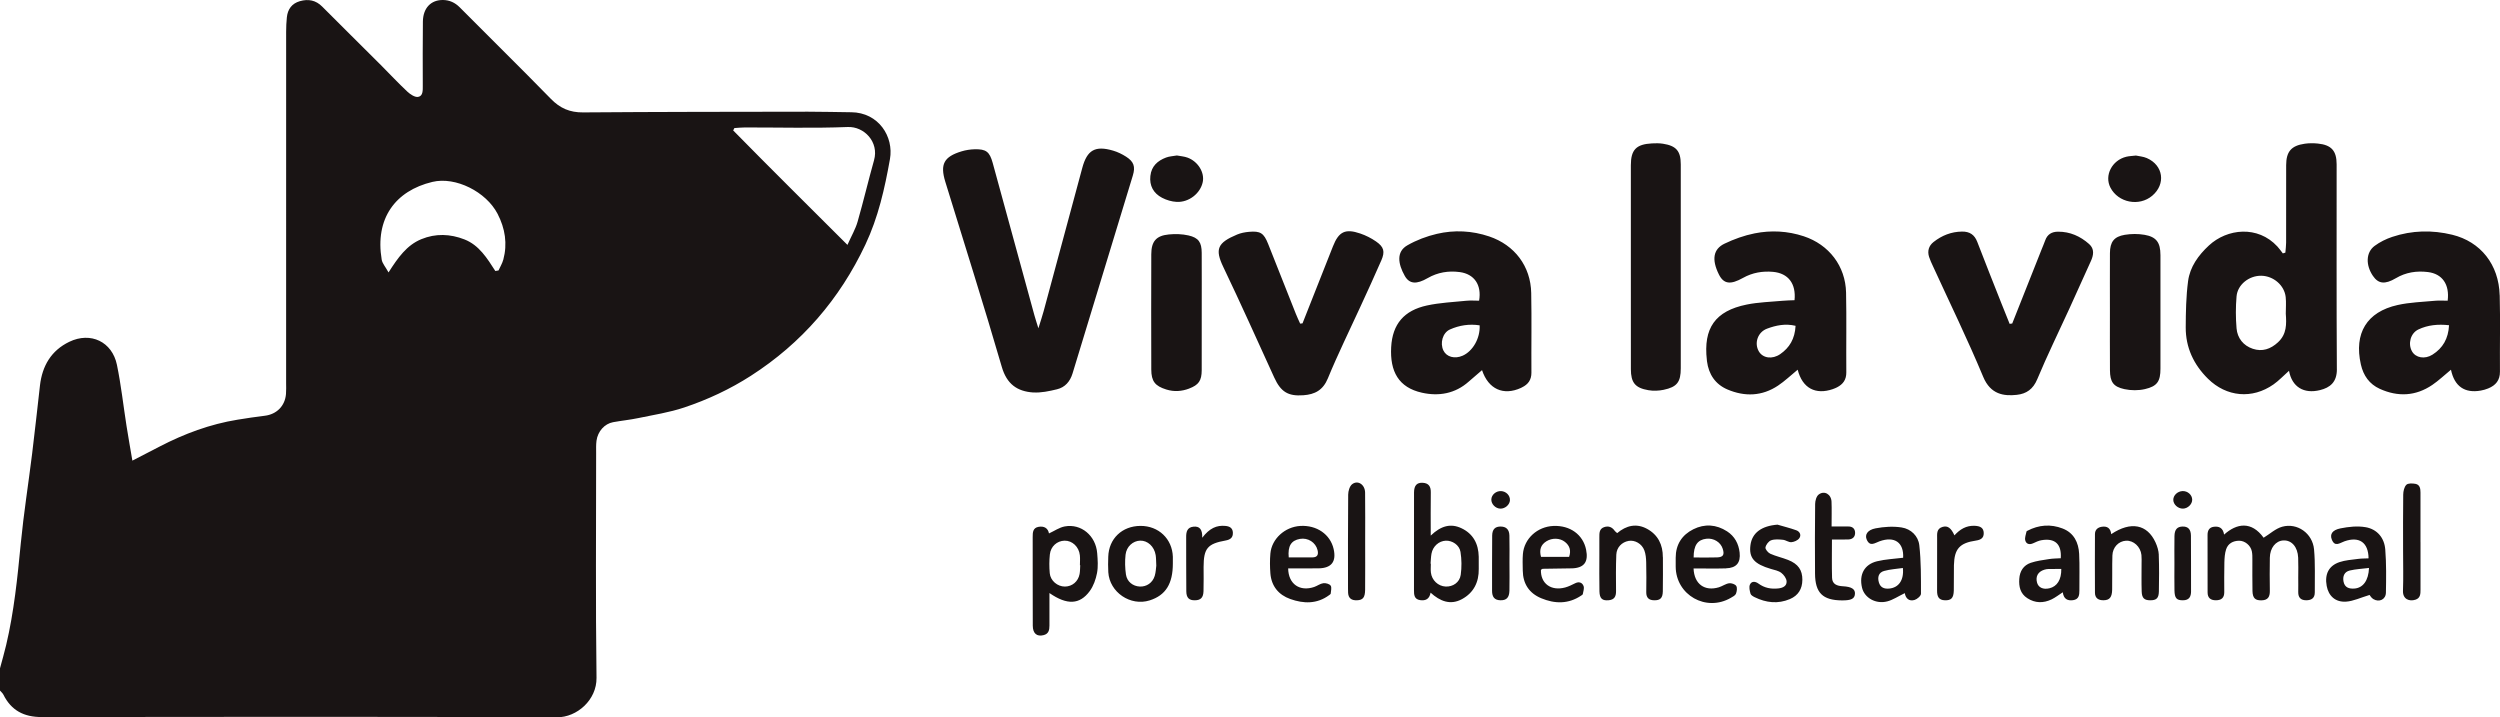 <?xml version="1.0" encoding="UTF-8"?>
<svg id="Capa_1" data-name="Capa 1" xmlns="http://www.w3.org/2000/svg" viewBox="0 0 1127.83 323.61">
  <defs>
    <style>
      .cls-1 {
        fill: #191414;
        stroke-width: 0px;
      }
    </style>
  </defs>
  <path class="cls-1" d="M384,50.64c-6.5-.06-12.99-.26-19.49-.25-33.82.05-67.65.06-101.47.32-5.96.05-10.38-1.86-14.52-6.11-13.56-13.9-27.44-27.49-41.11-41.28C205.26,1.16,202.8.05,199.92,0c-5.49-.09-9.05,3.61-9.14,9.68-.14,9.66-.05,19.33-.05,28.99,0,2.03.15,4.65-2.09,5.04-1.47.26-3.59-1.17-4.9-2.4-4.12-3.86-7.96-8-11.95-11.99-8.81-8.8-17.67-17.54-26.45-26.36-2.9-2.91-6.28-3.51-10.06-2.43-3.62,1.04-5.49,3.63-5.87,7.28-.22,2.15-.32,4.31-.32,6.47-.02,52.82-.01,105.64-.01,158.46,0,1.67.08,3.34-.06,5-.44,5.41-4.2,9.17-9.56,9.82-4.11.5-8.21,1.11-12.3,1.78-12.39,2.01-23.99,6.33-35.1,12.09-3.9,2.02-7.81,4.04-12.34,6.38-.95-5.64-1.85-10.63-2.64-15.65-1.44-9.2-2.45-18.48-4.33-27.58-2.16-10.41-11.85-15.03-21.49-10.38-8.18,3.95-12.21,10.88-13.23,19.72-1.18,10.24-2.26,20.49-3.53,30.72-1.67,13.53-3.81,27.01-5.13,40.57-1.49,15.38-3.03,30.73-6.59,45.8-.83,3.53-1.85,7.02-2.79,10.53v10c.52.6,1.18,1.13,1.53,1.82,3.56,7.17,9.29,10.14,17.29,10.13,77.48-.11,154.96-.19,232.44.11,9.08.04,17.99-7.87,17.86-17.8-.45-33.82-.17-67.65-.17-101.47,0-1.83-.08-3.68.16-5.49.57-4.24,3.64-7.67,7.47-8.37,3.76-.69,7.58-1.06,11.31-1.84,6.98-1.46,14.1-2.55,20.83-4.81,10.54-3.53,20.63-8.24,30.03-14.28,22.94-14.74,40.03-34.55,51.66-59.18,5.8-12.28,8.74-25.34,11.09-38.6,1.78-10.02-5.03-21.01-17.51-21.13ZM227.03,117.2c-.45,1.67-1.41,3.21-2.13,4.81-.48.08-.96.17-1.44.25-3.7-5.74-7.3-11.65-13.93-14.25-6.42-2.51-13-2.77-19.46-.11-6.55,2.7-10.5,8.28-14.79,15-1.4-2.55-2.81-4.08-3.09-5.79-3.08-18.45,6.08-31.03,22.89-35.05,10.46-2.5,24.24,4.46,29.39,14.4,3.42,6.61,4.52,13.5,2.58,20.73ZM394.31,72.28c-2.6,9.23-4.79,18.59-7.44,27.8-.93,3.25-2.71,6.25-4.56,10.4-17.81-17.77-34.8-34.59-51.55-51.64.18-.35.36-.71.54-1.06,1.58-.1,3.15-.28,4.73-.28,15.49-.02,30.99.41,46.45-.2,7.36-.29,14.15,6.75,11.83,14.97ZM1054.23,166.52c-.19-30.79-.08-61.58-.1-92.37,0-6.14-2.36-8.76-8.45-9.39-1.97-.2-4.02-.21-5.97.08-6.05.88-8.33,3.56-8.35,9.66-.03,11.65,0,23.3-.02,34.95,0,1.51-.22,3.01-.34,4.52-.38.11-.76.23-1.14.34-.81-1.04-1.56-2.14-2.45-3.1-8.86-9.62-22.67-8.11-30.91-.46-4.76,4.42-8.54,9.63-9.39,16.08-.91,6.88-1.03,13.9-1.06,20.85-.04,9.09,3.58,16.8,10.03,23.17,8.36,8.25,19.97,9.31,29.57,2.57,2.41-1.69,4.45-3.89,6.99-6.15,1.34,7.28,6.66,10.54,14.01,8.71,4.49-1.11,7.63-3.57,7.59-9.45ZM1027.72,154.38c-3.39,3.15-7.17,4.38-11.4,2.97-4.24-1.41-6.96-4.77-7.34-9.23-.41-4.78-.41-9.64,0-14.42.47-5.36,5.7-9.4,11.19-9.3,5.48.1,10.41,4.31,10.98,9.64.26,2.46.04,4.97.04,7.46.34,4.68.47,9.21-3.48,12.88ZM466.1,177.06c-7.2-.49-11.9-3.77-14.16-11.55-8.12-27.95-16.95-55.7-25.49-83.53-2.42-7.9-.63-11.28,7.36-13.71,1.89-.57,3.91-.88,5.88-.93,5.15-.13,6.75,1.1,8.14,6.13,6.3,22.94,12.56,45.89,18.84,68.83.43,1.56.95,3.09,1.78,5.8,1.05-3.4,1.79-5.57,2.39-7.79,5.82-21.52,11.6-43.04,17.41-64.56,2.18-8.09,5.81-10.17,13.92-7.79,2.05.6,4.05,1.58,5.85,2.73,3.48,2.24,4.26,4.46,3.03,8.51-9.04,29.76-18.14,59.51-27.19,89.27-1.11,3.64-3.38,6.27-7.01,7.15-3.51.85-7.21,1.66-10.76,1.42ZM1127.68,133.19c-.38-13.85-8.59-24.16-21.4-27.29-9.07-2.21-18.18-2-27.07.97-2.8.93-5.57,2.31-7.94,4.06-3.94,2.91-4.09,8.63-.78,13.51,2.46,3.64,5.43,3.98,10.37,1.06,4.5-2.67,9.39-3.39,14.44-2.77,6.48.79,9.86,5.57,8.92,12.93-1.86,0-3.83-.15-5.76.03-5.62.53-11.33.69-16.8,1.91-13.97,3.1-19.75,12.78-16.6,26.81,1.13,5.03,3.84,8.88,8.54,11.01,8.17,3.7,16.19,3.32,23.69-1.77,2.86-1.94,5.39-4.37,8.42-6.86,1.57,7.55,6.24,10.7,13.45,9.41,1.14-.2,2.28-.53,3.35-.97,3.38-1.38,5.33-3.67,5.3-7.59-.1-11.48.2-22.97-.11-34.45ZM1097.38,159.99c-3.51,2.22-7.61,1.43-9.25-1.49-1.92-3.41-.68-8.18,2.88-9.87,4.26-2.02,8.82-2.46,13.83-1.91-.31,6.08-2.82,10.33-7.46,13.27ZM690.87,168.13c-.08-11.98.15-23.97-.09-35.95-.24-12.08-7.47-21.63-18.94-25.51-7.74-2.61-15.74-3.01-23.62-1.17-4.61,1.08-9.24,2.83-13.34,5.19-5.03,2.89-4.2,8.34-1.16,13.74,2.12,3.76,5.33,3.93,10.35,1.03,4.51-2.6,9.39-3.39,14.45-2.72,6.57.87,9.97,5.78,8.75,12.91-1.84,0-3.81-.16-5.75.03-5.94.6-11.97.87-17.78,2.13-10.28,2.24-15.57,8.33-16.14,18.8-.59,11,3.36,18.22,13.91,20.56,7.56,1.68,14.93.45,21.06-5,1.95-1.73,3.95-3.41,6.02-5.19,2.87,8.62,9.67,11.62,17.54,8.03.15-.07.29-.16.44-.23,2.79-1.34,4.32-3.39,4.3-6.66ZM659.83,160.47c-3.55,1.57-7.25.57-8.66-2.34-1.61-3.31-.39-8,2.93-9.49,4.25-1.91,8.79-2.58,13.42-1.87.28,5.85-3.1,11.67-7.68,13.7ZM826.91,175.51c.63-.22,1.24-.47,1.83-.77,2.74-1.41,4.22-3.47,4.19-6.75-.1-11.99.14-23.99-.11-35.98-.25-11.98-7.73-21.67-19.08-25.42-7.28-2.41-14.77-2.79-22.19-1.31-4.66.93-9.29,2.59-13.58,4.65-5.05,2.43-5.88,7.11-2.54,13.85,2.2,4.43,5.26,4.75,10.93,1.57,4.23-2.37,8.8-3.13,13.5-2.71,6.88.63,10.46,5.31,9.71,12.79-1.69.08-3.49.08-5.26.25-5.45.51-11,.63-16.34,1.72-14.22,2.9-19.6,10.65-17.95,25.05.02.17.03.33.05.5.76,5.92,3.76,10.4,9.21,12.74,7.82,3.34,15.63,3.09,22.86-1.74,3.02-2.01,5.67-4.56,8.85-7.17,2.14,8.38,8.06,11.46,15.92,8.74ZM803.12,159.75c-3.62,2.5-7.87,1.84-9.66-1.24-2.15-3.71-.52-8.67,3.73-10.25,4.01-1.49,8.21-2.38,12.85-1.28-.32,5.91-2.76,9.89-6.92,12.77ZM623.14,117.51c-3.03,7.02-6.27,13.96-9.45,20.92-4.91,10.74-10.16,21.34-14.64,32.25-2.21,5.37-5.89,7.26-11.05,7.63-6.94.51-10.19-1.53-13.16-8.02-7.61-16.64-15.07-33.35-22.97-49.84-3.88-8.1-2.62-10.93,6.24-14.65,1.66-.69,3.52-1.05,5.32-1.21,5.17-.46,6.71.53,8.67,5.45,4.19,10.5,8.32,21.03,12.5,31.54.59,1.5,1.29,2.95,1.95,4.42.35-.04.7-.09,1.06-.13,4.58-11.58,9.16-23.16,13.73-34.74,2.62-6.64,5.54-8.11,12.34-5.78,2.48.85,4.93,2.08,7.08,3.57,3.58,2.49,4.14,4.54,2.39,8.59ZM943.21,117.9c-3.23,7.12-6.42,14.26-9.67,21.37-4.84,10.59-9.98,21.05-14.46,31.78-1.88,4.52-4.89,6.61-9.27,7.08-5.79.62-11.8-.14-15.12-8.12-7.03-16.88-15.07-33.34-22.69-49.97-.62-1.36-1.28-2.72-1.73-4.14-.84-2.65-.15-5.01,2.01-6.72,3.75-2.96,8.01-4.66,12.88-4.71,3.41-.03,5.6,1.39,6.85,4.65,3.57,9.32,7.28,18.58,10.94,27.86,1.2,3.05,2.44,6.08,3.66,9.12.39-.05.78-.11,1.17-.16,4.41-11.12,8.82-22.24,13.23-33.36.55-1.39,1.15-2.76,1.66-4.17.97-2.72,2.98-3.87,5.75-3.89,5.44-.04,10.08,2.06,14.05,5.58,2.52,2.23,2,5.05.74,7.81ZM750.55,175.85c-2.22.47-4.67.56-6.9.18-5.98-1.01-7.9-3.43-7.91-9.48-.03-15.5-.01-31-.01-46.5,0-15.17-.01-30.33,0-45.5,0-6.99,2.42-9.48,9.52-9.86,1.66-.09,3.35-.11,4.98.15,5.98.93,8.02,3.31,8.02,9.32.02,30.66.02,61.33,0,91.99,0,6.2-1.68,8.43-7.71,9.7ZM974.65,114.96c.02,17.12.02,34.24,0,51.36,0,5.69-1.44,7.94-7.01,9.22-2.95.68-6.29.65-9.25.01-5.05-1.09-6.48-3.29-6.52-8.5-.06-8.81-.02-17.62-.02-26.43,0-8.81-.04-17.62.01-26.43.03-5.03,1.82-7.45,6.7-8.26,2.9-.48,6.01-.5,8.91,0,5.32.92,7.16,3.47,7.17,9.02ZM536.45,175.3c-3.37,1.27-6.79,1.51-10.28.42-5.05-1.56-6.78-3.67-6.79-9.04-.05-17.33-.06-34.66,0-51.99.02-5.78,2.2-8.36,7.87-8.92,2.94-.29,6.04-.21,8.9.44,4.58,1.04,5.95,3.11,5.98,7.84.05,8.83.01,17.66.01,26.49s.03,17.66-.01,26.49c-.02,4.71-1.38,6.63-5.68,8.26ZM1044.27,267.28c.02,2.56-1.52,3.52-3.85,3.52-2.45,0-3.66-1.22-3.61-3.72.05-2.16,0-4.33,0-6.49,0-3,.1-6-.03-8.99-.21-4.87-2.94-7.97-6.68-7.79-3.45.17-6.03,3.36-6.1,7.79-.08,4.99-.09,9.99,0,14.99.04,2.6-.84,4.15-3.64,4.24-2.91.1-4.11-.94-4.19-4.2-.12-4.66-.02-9.32-.05-13.99,0-1.33.03-2.69-.25-3.98-.56-2.62-3.12-4.75-5.75-4.72-2.7.04-4.97,1.22-5.84,3.87-.61,1.86-.73,3.92-.79,5.89-.11,4.49-.06,8.99-.05,13.49,0,2.52-1.31,3.6-3.73,3.61-2.41.02-3.79-1.04-3.79-3.55,0-8.66,0-17.32-.02-25.98,0-1.93.78-3.32,2.7-3.61,2.41-.36,4.3.43,4.76,3.52,5.73-5.16,12.36-6.16,17.84,1.41,2.82-1.72,5.39-4.14,8.39-4.97,6.79-1.88,13.67,2.98,14.35,10.19.6,6.44.28,12.97.34,19.46ZM659.24,238.27c-4.68-2.19-9.08-1.18-13.79,3.35,0-7.28-.06-13.39.03-19.5.04-2.62-.93-4.16-3.62-4.32-2.66-.15-3.94,1.19-3.95,4.43-.05,14.65-.02,29.3-.02,43.95,0,2.09.06,4.14,2.74,4.55,2.48.38,4.25-.46,4.75-3.37,4.22,3.85,8.91,5.78,14.17,2.92,5.27-2.87,7.66-7.64,7.56-13.65-.03-1.83.02-3.66-.01-5.49-.11-5.81-2.52-10.38-7.85-12.87ZM658.98,259.32c-.49,3.47-3.57,5.46-6.84,5.29-3.36-.17-6.22-2.85-6.62-6.33-.15-1.32-.02-2.66-.02-4-.04,0-.09,0-.13,0,.13-1.49.15-3,.41-4.47.61-3.36,3.33-5.76,6.47-5.89,2.87-.12,6.11,1.9,6.62,5.04.55,3.38.58,6.97.11,10.36ZM480.34,237.49c-2.46.46-4.7,2.06-7.11,3.16-.45-2.4-2.2-3.41-4.68-2.98-2.59.45-2.68,2.5-2.67,4.62.03,13.32-.02,26.64.04,39.95.02,3.59,1.87,5.07,4.91,4.28,2.25-.58,2.61-2.3,2.61-4.25,0-4.64,0-9.27,0-14.73,7.97,5.53,13.68,5.23,18.17-.87,1.69-2.3,2.74-5.31,3.29-8.15.55-2.89.32-5.98.08-8.96-.63-7.9-7.23-13.44-14.63-12.07ZM487.04,258.96c-.64,3.4-3.33,5.63-6.61,5.66-3.32.02-6.54-2.6-6.85-6.01-.26-2.8-.25-5.67.04-8.47.38-3.67,3.27-6.17,6.66-6.23,3.46-.06,6.48,2.76,6.88,6.58.16,1.48.03,2.99.03,4.49h.14c-.09,1.33-.05,2.68-.29,3.98ZM708.99,256.41c5.64-.14,7.69-2.84,6.55-8.45-1.38-6.77-7.22-11.01-14.74-10.69-7.24.3-13.19,5.69-13.77,12.65-.21,2.48-.09,4.99-.06,7.49.08,5.94,2.87,10.2,8.31,12.47,6.16,2.57,12.28,2.69,18.07-1.21.27-.18.67-.41.71-.67.2-1.2.72-2.57.34-3.6-.56-1.52-1.96-2.15-3.69-1.32-1.5.72-3,1.51-4.58,1.94-6.39,1.74-11.16-1.76-10.97-7.94.28-.17.57-.47.86-.48,4.32-.09,8.65-.09,12.97-.2ZM697.65,244.18c2.58-1.6,6.07-1.52,8.36.3,2.13,1.7,2.84,3.86,1.87,6.74h-12.68c-.86-3.14-.14-5.44,2.45-7.04ZM778.7,256.38c4.63-.14,6.62-2.51,6.1-7.11-.45-4-2.25-7.36-5.66-9.56-4.84-3.13-10.1-3.5-15.21-.95-5.14,2.56-7.97,6.91-7.97,12.84,0,1.33,0,2.66,0,4,.06,12.86,13.74,20.6,24.9,14.09.85-.5,1.96-1.04,2.28-1.83.43-1.07.66-2.69.13-3.53-.52-.8-2.2-1.36-3.24-1.2-1.59.24-3.03,1.34-4.61,1.82-6.32,1.89-11.13-1.37-11.4-8.51,5.1,0,9.89.11,14.68-.03ZM764.05,251.49c0-5.56,1.82-7.99,5.74-8.45,3.3-.39,6.45,1.54,7.39,4.54.85,2.69.23,3.77-2.53,3.88-3.43.13-6.88.03-10.59.03ZM973.89,250.39c.2,5.48.16,10.97.05,16.46-.06,3.03-1.13,3.96-3.87,3.96-2.7,0-3.79-.97-3.89-3.98-.14-4.15-.04-8.31-.05-12.47,0-1.33.08-2.67-.06-3.99-.4-3.76-3.59-6.65-6.98-6.44-3.32.21-6,2.93-6.12,6.65-.17,5.15,0,10.31-.11,15.46-.07,3.4-1.16,4.68-3.77,4.75-2.32.07-3.98-.87-3.99-3.39-.06-8.81-.04-17.62,0-26.43,0-1.99,1.26-3.05,3.07-3.33,2.29-.35,3.95.46,4.27,3.33,8.84-5.93,16.24-4.43,19.97,3.7.81,1.77,1.43,3.79,1.5,5.72ZM594.87,256.4c5.84-.11,8.07-3.04,6.77-8.74-1.51-6.6-7.63-10.83-15.04-10.39-6.94.41-12.91,5.81-13.49,12.45-.26,2.97-.23,6,0,8.98.46,5.73,3.71,9.66,8.96,11.53,6.02,2.15,12.08,2.32,17.58-1.76.26-.2.66-.45.68-.7.09-1.22.54-2.76-.03-3.57-.55-.79-2.23-1.24-3.31-1.1-1.42.19-2.71,1.22-4.12,1.7-6.42,2.18-11.64-1.2-11.74-8.39,4.8,0,9.26.07,13.73-.02ZM581.39,251.47c-.5-5.17,1.12-7.66,5.06-8.36,3.62-.64,7.1,1.6,7.94,5.05.5,2.03-.06,3.27-2.3,3.3-3.59.04-7.18.01-10.71.01ZM514.51,237.25c-8.29.03-14.3,5.76-14.54,13.91-.07,2.33-.13,4.67.02,6.99.57,9.07,10.02,15.45,18.68,12.7,7.21-2.3,10.45-7.47,10.44-16.69,0-1,.03-2,0-3-.27-8.07-6.44-13.95-14.59-13.91ZM520.93,259.81c-.96,3.14-3.71,4.95-6.76,4.8-3.08-.15-5.73-2.16-6.22-5.43-.43-2.92-.5-5.97-.18-8.91.41-3.71,3.35-6.27,6.58-6.37,3.37-.11,6.38,2.63,7.01,6.52.21,1.3.17,2.65.28,4.77-.15,1.03-.19,2.9-.71,4.62ZM930.5,238.42c-5.37-2.07-10.75-1.67-15.9,1.04-.14.08-.35.19-.37.31-.25,1.33-.88,2.77-.58,3.98.42,1.7,1.89,2.11,3.59,1.33,1.2-.55,2.43-1.15,3.71-1.37,6.08-1.06,9.17,1.71,8.73,8.13-1.72.11-3.53.1-5.29.38-2.77.44-5.61.79-8.24,1.68-3.29,1.11-4.97,3.78-5.19,7.25-.23,3.48.42,6.63,3.63,8.71,3.54,2.29,7.24,2.3,10.93.55,1.74-.83,3.28-2.07,5.07-3.22.39,3,2.08,3.92,4.62,3.57,2.64-.37,2.89-2.29,2.87-4.44-.05-5.49.17-10.99-.11-16.46-.26-5.11-2.37-9.47-7.45-11.43ZM924.54,265.4c-2.83.67-4.99-.34-5.58-2.62-.72-2.76.45-4.85,3.24-5.75.62-.2,1.29-.32,1.95-.34,1.79-.05,3.59-.02,5.76-.02.08,4.87-1.91,7.92-5.37,8.73ZM857.91,237.96c-3.82-.6-7.94-.34-11.77.39-3.68.7-4.96,2.89-4,5.08,1.46,3.34,3.6,1.56,5.77.77,6.77-2.45,11.03.54,10.66,7.42-3.91.5-7.92.65-11.75,1.58-5.77,1.4-8.19,6.01-6.8,11.92,1.08,4.6,6.24,7.56,11.47,6.16,2.5-.67,4.76-2.21,7.82-3.7.39,2.43,2,3.83,4.46,3.06,1.17-.37,2.84-1.82,2.84-2.78,0-7.3.06-14.64-.75-21.87-.46-4.18-3.76-7.38-7.96-8.03ZM852.22,265.53c-2.21.19-3.91-.47-4.59-2.76-.71-2.37-.13-4.5,2.32-5.19,2.74-.77,5.66-.92,8.5-1.34.57,5.53-1.94,8.92-6.23,9.29ZM1067.16,237.83c-3.63-.63-7.61-.2-11.27.53-3.76.75-4.87,2.66-3.95,5.02,1.38,3.55,3.61,1.57,5.7.83,6.64-2.36,10.83.49,10.89,7.68-1.6.08-3.25.04-4.85.26-2.79.38-5.67.56-8.3,1.45-4.85,1.66-6.7,5.46-5.74,10.72.82,4.49,3.89,7.42,8.76,7.1,3.3-.22,6.51-1.8,10.59-3.02.17.19.76,1.3,1.67,1.85,2.68,1.62,5.65.2,5.7-2.9.12-6.48.21-12.99-.29-19.44-.41-5.28-3.65-9.18-8.91-10.09ZM1062.12,265.51c-2.38.18-4.34-.45-4.87-3.1-.48-2.42.34-4.46,2.82-5.04,2.66-.63,5.44-.75,8.67-1.15-.24,5.8-2.75,9.01-6.62,9.3ZM750.19,251.36c-.02,5.16.08,10.32-.04,15.47-.07,3.01-1.19,4.01-3.86,3.98-2.44-.03-3.64-1.14-3.61-3.68.07-4.49.08-8.99-.03-13.48-.05-1.8-.21-3.7-.83-5.36-1.13-3.04-4.32-4.78-7.11-4.27-3.02.54-5.4,2.9-5.54,6.19-.23,5.48-.16,10.98-.12,16.47.02,2.34-.7,3.84-3.25,4.1-2.93.29-4.16-.7-4.24-4-.12-5.32-.04-10.65-.04-15.97,0-2.83.02-5.66,0-8.49-.01-1.88-.02-3.78,2.18-4.52,1.97-.67,3.56-.03,4.76,1.68.26.38.69.64,1.11,1.02,4.11-3.47,8.67-4.52,13.44-1.94,4.96,2.69,7.18,7.18,7.15,12.81ZM813.1,261.6c-.02,4.1-1.9,7.08-5.61,8.66-5.39,2.29-10.75,1.69-15.92-.86-.73-.36-1.68-.91-1.86-1.57-.37-1.32-.76-2.98-.26-4.1.73-1.64,2.43-1.5,3.83-.47,2.7,2,5.71,2.56,8.98,2.2,2.03-.22,3.86-1.08,3.73-3.2-.08-1.35-1.25-2.96-2.4-3.83-1.26-.96-3.03-1.29-4.62-1.75-7.61-2.22-10.04-5-9.29-10.74.73-5.58,5.02-8.68,12.2-9.25,2.83.83,5.7,1.54,8.47,2.53,1.65.59,2.38,2.23,1.34,3.63-.72.97-2.31,1.65-3.56,1.75-1.22.09-2.49-.96-3.77-1.08-1.78-.18-3.74-.35-5.35.23-1.14.41-2.33,1.99-2.55,3.21-.15.83,1.17,2.39,2.18,2.85,2.56,1.15,5.37,1.75,7.99,2.78,4.62,1.82,6.5,4.58,6.48,9.03ZM826.45,243.38c0,6.07-.12,11.67.05,17.27.09,2.91,2.22,3.69,4.86,3.83,4.01.21,5.6,1.32,5.47,3.41-.14,2.24-1.66,3-5.9,2.97-8.65-.07-12.05-3.39-12.11-12.09-.07-10.47-.08-20.95.05-31.42.02-1.46.56-3.46,1.6-4.25,2.56-1.94,5.65-.13,5.79,3.23.14,3.46.03,6.94.03,11.19,2.98,0,5.28.02,7.59,0,1.82-.02,2.91.96,3.01,2.64.12,1.94-1.03,3.14-3.02,3.21-2.3.08-4.6.02-7.42.02ZM1091.97,244.61c0,7.14,0,14.29,0,21.43,0,1.89-.05,3.76-2.25,4.49-2.77.92-5.8-.19-5.66-4.01.22-5.97.05-11.96.05-17.94,0-8.47-.06-16.95.06-25.42.02-1.53.43-3.46,1.41-4.45.77-.77,2.77-.68,4.12-.43,1.99.38,2.26,2.14,2.26,3.91-.02,7.48,0,14.95,0,22.43ZM615.87,244.63c0,7.14.05,14.28-.02,21.42-.04,3.53-1.01,4.66-3.68,4.76-2.33.09-3.86-.82-4-3.35-.04-.66-.04-1.33-.04-1.99,0-14.11-.06-28.22.08-42.34.02-1.6.64-3.79,1.78-4.68,2.57-2,5.8.14,5.85,3.77.1,7.47.03,14.94.03,22.41ZM518.98,79.32c.47-4.34,3.25-6.81,7.04-8.24,1.52-.58,3.24-.64,4.92-.94,1.63.32,3.34.41,4.86.99,4.71,1.77,7.68,6.7,6.8,10.98-1.04,5.08-6.21,9.24-11.74,8.97-2.24-.11-4.62-.81-6.62-1.86-3.87-2.03-5.76-5.41-5.27-9.9ZM970.93,88.31c-5.9,4.98-15.33,3.14-18.85-3.68-2.82-5.45.67-12.32,7.13-13.91,1.28-.32,2.63-.34,4.39-.55,1.39.31,3.29.44,4.92,1.15,7.47,3.25,8.63,11.73,2.41,16.99ZM556.18,240.23c.13,2.23-1.07,3.21-3.23,3.6-8.22,1.46-9.94,3.57-9.97,11.92-.01,3.66.09,7.33-.04,10.99-.1,2.92-1.3,4.04-3.89,4.07-2.58.04-3.83-1.06-3.87-4.04-.11-8.16,0-16.32-.06-24.48-.02-2.42.49-4.4,3.28-4.69,2.64-.27,4.1,1.04,3.96,5,3.31-4.32,6.51-5.73,10.49-5.34,1.89.18,3.22.93,3.34,2.97ZM894.92,240.5c.06,2.23-1.37,3.06-3.5,3.37-7.39,1.09-9.74,3.73-9.94,11.07-.1,3.83.05,7.67-.06,11.5-.1,3.4-1.19,4.44-4.01,4.37-2.9-.08-3.54-1.83-3.53-4.34.05-7.83.02-15.66.02-23.49,0-2.16-.34-4.49,2.51-5.29,2.25-.63,3.77.46,5.3,3.83,2.47-2.72,5.3-4.49,9.16-4.31,2.32.11,4,.77,4.06,3.29ZM680.97,254.04c0,4.15.08,8.31-.02,12.45-.08,3.16-1.38,4.39-4.13,4.31-2.77-.08-3.7-1.7-3.7-4.25.03-8.3-.05-16.61.05-24.91.03-2.89,1.36-4.12,3.83-4.1,2.47.02,3.86,1.3,3.94,4.03.11,4.15.03,8.3.03,12.45ZM988.46,266.62c.01,2.56-.83,4.17-3.68,4.19-2.84.01-3.74-.92-3.81-4.5-.08-3.99-.02-7.99-.02-11.99,0-4.16-.06-8.33.02-12.49.06-2.96,1.23-4.22,3.63-4.29,2.43-.07,3.77,1.18,3.8,4.1.09,8.32,0,16.65.05,24.98ZM988.97,225.41c.03,2.06-2.01,4.03-4.2,4.05-2.22.01-4.29-1.86-4.33-3.92-.04-2.07,1.93-3.93,4.22-4,2.28-.07,4.28,1.72,4.31,3.87ZM681.19,225.66c-.1,2.04-2.19,3.87-4.37,3.8-2.16-.07-4.1-2.07-4.03-4.16.07-2.09,2.12-3.85,4.38-3.75,2.29.1,4.12,1.97,4.01,4.11Z"/>
</svg>